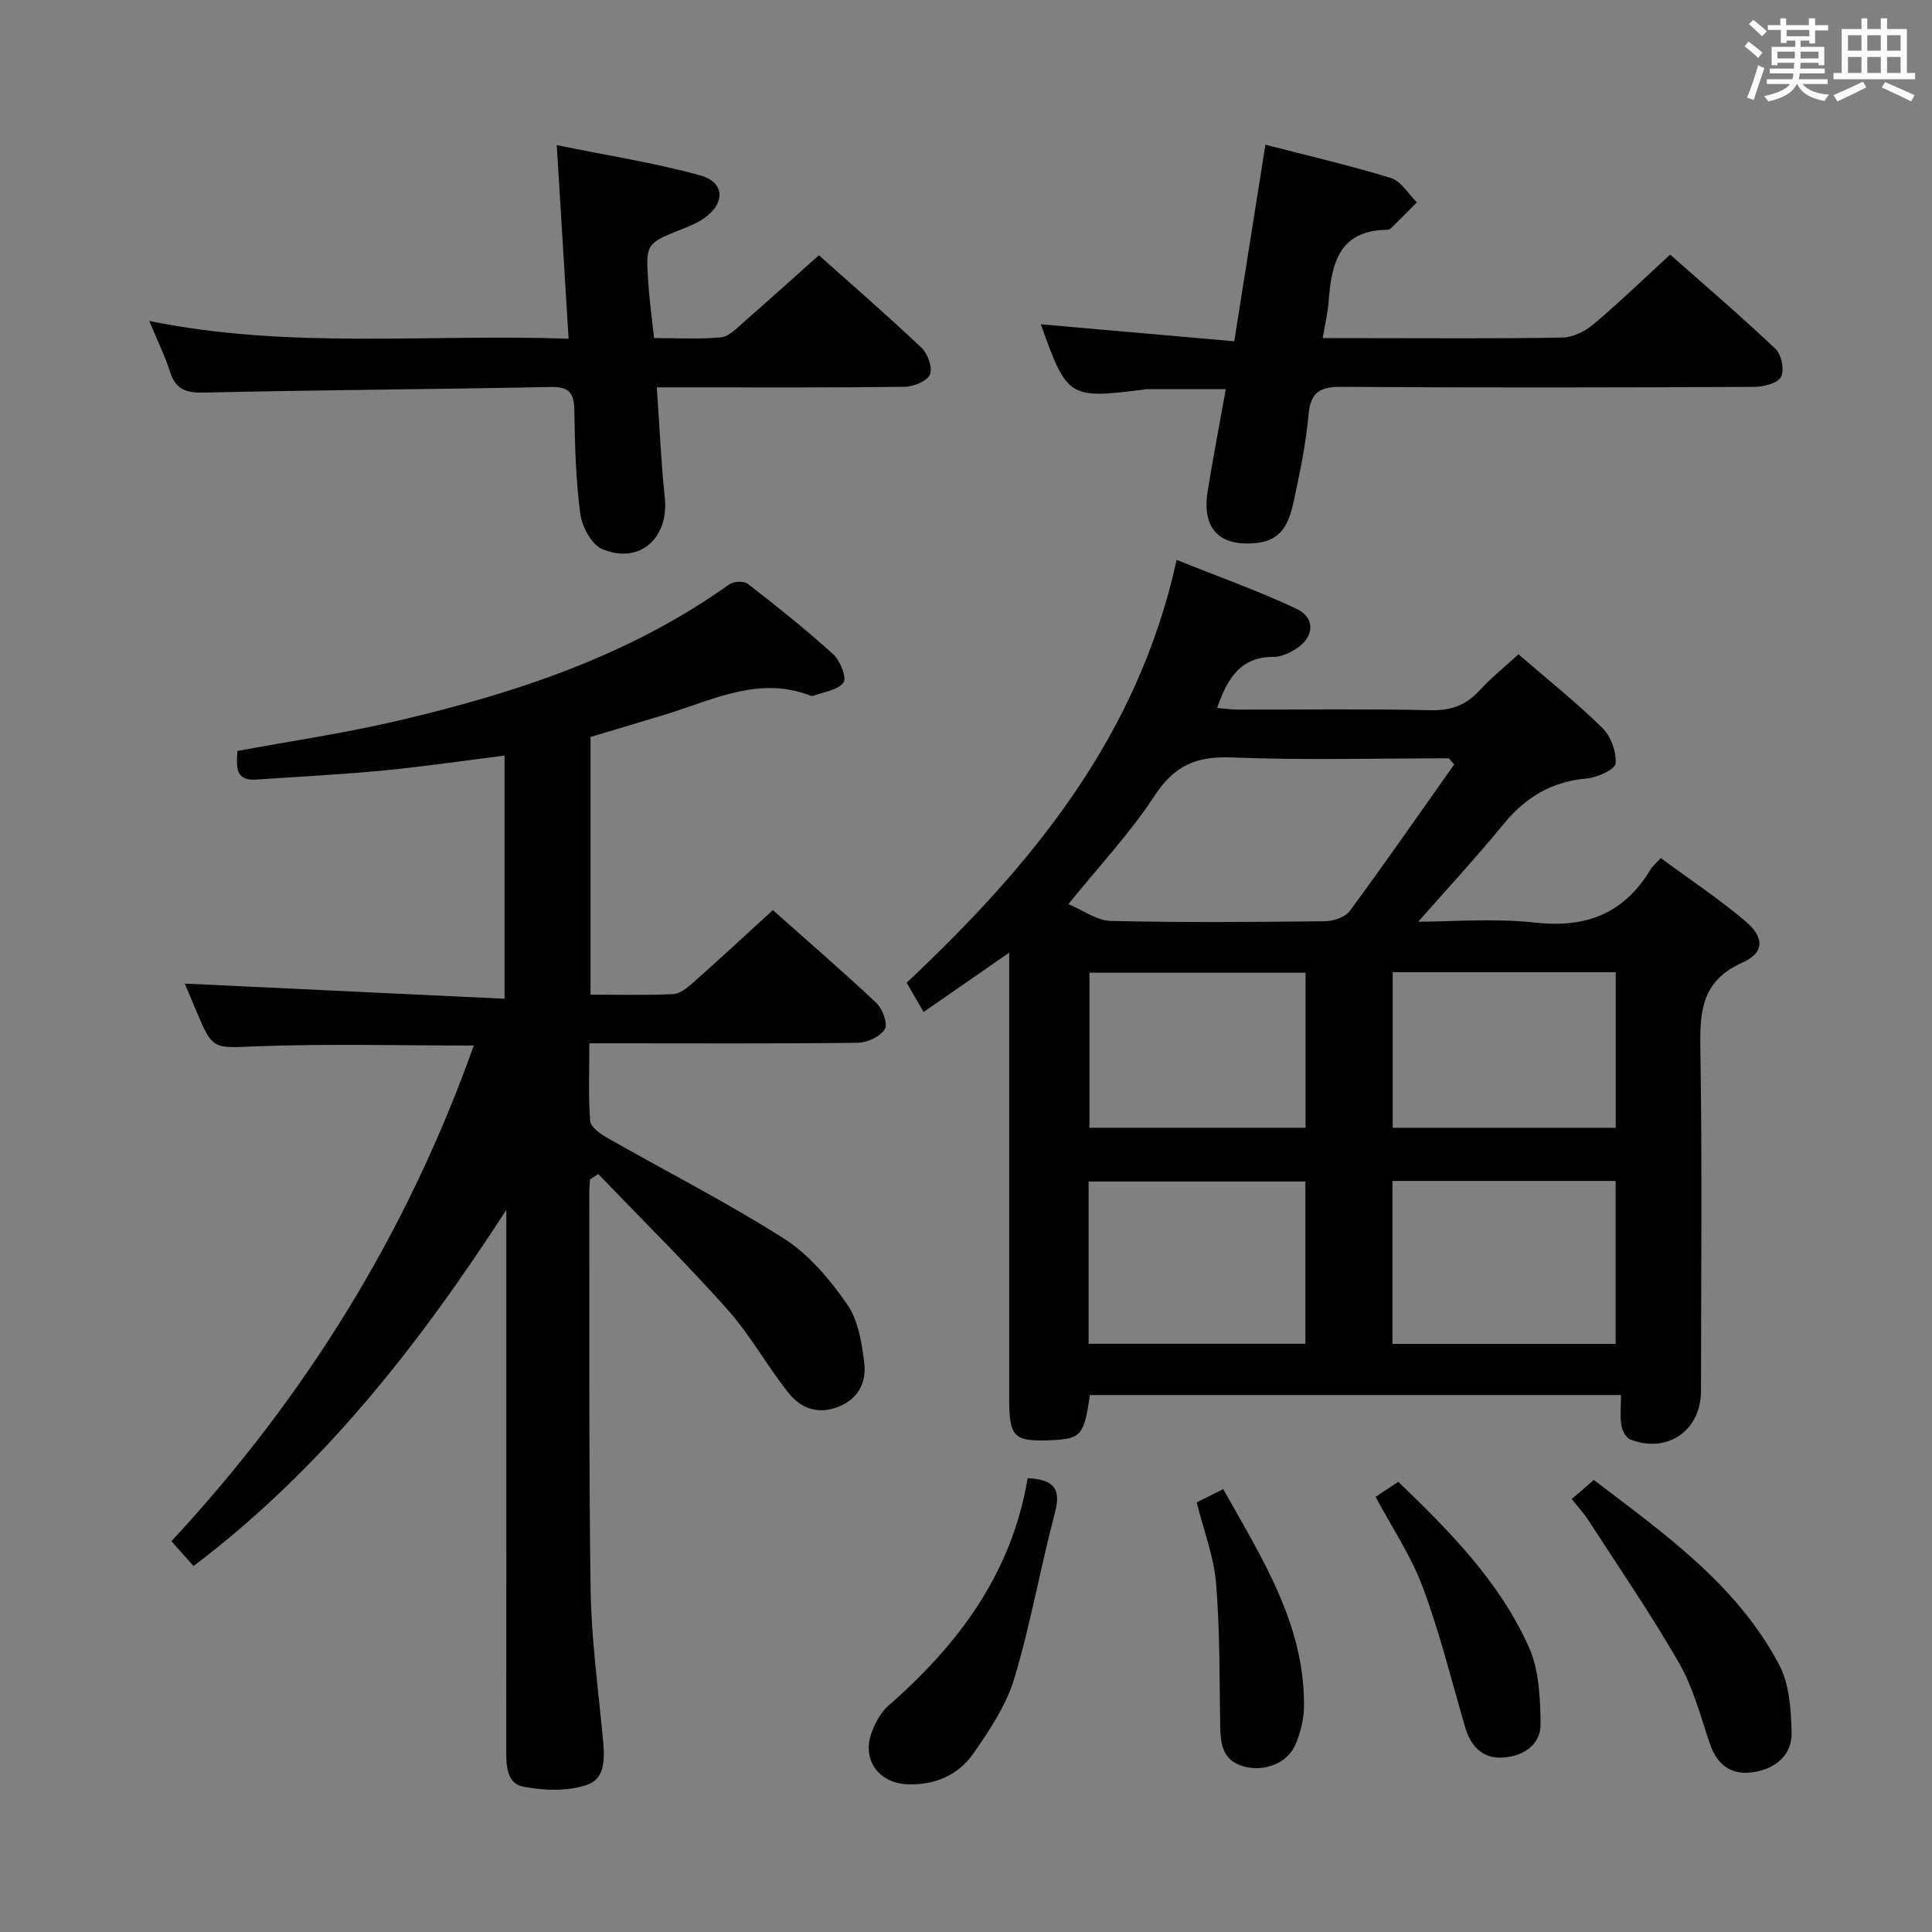 <svg enable-background="new 0 0 400 400" viewBox="0 0 400 400" xmlns="http://www.w3.org/2000/svg"><rect x="0" y="0" width="400" height="400" fill="#808080" stroke="none"/><g fill="#010100"><path d="m314.38 135.46c6.15 5.32 12.03 10 17.36 15.24 1.76 1.73 2.95 4.95 2.76 7.36-.1 1.23-3.76 2.92-5.93 3.11-7.25.62-12.68 3.85-17.24 9.41-5.87 7.15-12.16 13.95-17.7 20.25 6.85 0 15.68-.76 24.32.19 10.56 1.17 18.33-1.97 23.79-11.02.42-.69 1.09-1.23 2.1-2.35 5.86 4.32 11.94 8.36 17.48 13.03 4.04 3.4 4.02 6.57-.59 8.62-8.32 3.7-8.82 9.93-8.69 17.7.39 23.66.15 47.33.13 70.99-.01 8.17-6.9 12.99-14.57 10.07-.9-.34-1.74-1.83-1.9-2.89-.31-1.93-.09-3.94-.09-6.34-36.95 0-73.48 0-109.97 0-1.15 8.22-1.85 9.06-7.64 9.33-8.16.38-9.06-.49-9.06-8.79 0-28.66 0-57.33 0-85.99 0-1.77 0-3.54 0-6.14-6.25 4.33-11.78 8.16-17.72 12.28-1.27-2.2-2.32-4-3.51-6.06 25.85-24.3 47.87-50.86 55.9-87.54 8.75 3.51 16.98 6.43 24.84 10.14 3.96 1.87 3.66 5.9-.11 8.26-1.37.86-3.07 1.69-4.61 1.68-6.98-.05-9.62 4.55-11.75 10.58 1.58.13 2.96.33 4.34.34 13.33.02 26.67-.17 39.99.12 4.22.09 7.28-1.1 10.06-4.14 2.34-2.55 5.07-4.74 8.01-7.44zm-13.3 22.8c-.37-.42-.75-.84-1.12-1.26-14.99 0-29.99.42-44.96-.18-7.21-.29-11.82 1.61-15.88 7.82-5.05 7.73-11.46 14.56-17.92 22.55 3.15 1.31 5.91 3.41 8.71 3.48 14.82.34 29.66.23 44.49.06 1.74-.02 4.13-.86 5.08-2.16 7.37-9.99 14.44-20.18 21.6-30.31zm-12.79 119.98h46.21c0-11.41 0-22.47 0-33.74-15.54 0-30.76 0-46.21 0zm-18.03-.02c0-11.43 0-22.48 0-33.6-15.16 0-29.98 0-44.88 0v33.6zm18.09-44.72h46.17c0-10.9 0-21.47 0-32.21-15.53 0-30.77 0-46.17 0zm-18.05-32.11c-15.13 0-29.97 0-44.74 0v32.1h44.74c0-10.9 0-21.46 0-32.1z"/><path d="m122.17 244.17c-.06.79-.16 1.58-.16 2.37.05 27.49-.12 54.99.27 82.48.14 10.11 1.52 20.21 2.48 30.31.38 3.94.89 8.71-3.08 10.14-4.02 1.45-9.04 1.27-13.36.44-3.56-.69-3.52-4.69-3.51-7.96.03-31.83.02-63.65.02-95.48 0-5.33 0-10.65 0-15.98-17.95 27.73-37.97 53.48-64.76 73.74-1.53-1.72-2.93-3.29-4.58-5.14 27.89-30.03 48.85-63.97 62.6-102.62-15.18 0-29.94-.41-44.66.15-9.34.35-9.32.99-12.92-7.61-.88-2.11-1.77-4.22-2.25-5.37 21.8 1.04 43.79 2.08 66.2 3.14 0-17.43 0-33.66 0-50.34-8.44 1.05-16.74 2.28-25.08 3.08-8.77.84-17.57 1.29-26.36 1.88-4.52.3-3.99-2.83-3.88-5.92 11.08-2.05 22.21-3.68 33.13-6.24 24.39-5.7 47.99-13.46 68.7-28.24.9-.64 3.02-.76 3.82-.15 6.04 4.69 12.04 9.46 17.71 14.6 1.45 1.31 2.85 4.88 2.14 5.86-1.16 1.59-4.08 1.91-6.26 2.75-.14.06-.35.05-.49 0-10.62-4.17-20.07.76-29.79 3.76-5.21 1.61-10.44 3.14-15.84 4.76v53.35c5.86 0 11.49.16 17.1-.11 1.41-.07 2.94-1.31 4.11-2.35 5.46-4.84 10.81-9.8 16.54-15.04 6.63 5.89 14.16 12.39 21.41 19.2 1.29 1.21 2.44 4.33 1.78 5.43-.93 1.54-3.62 2.8-5.57 2.83-16.49.22-32.99.12-49.49.12-1.81 0-3.63 0-6.12 0 0 5.52-.22 10.8.16 16.03.09 1.25 2.03 2.68 3.43 3.47 12.25 6.99 24.87 13.4 36.75 20.96 5.16 3.29 9.46 8.45 13.02 13.55 2.3 3.3 3.04 7.97 3.55 12.14.48 3.95-1.12 7.43-5.39 9.11-4.24 1.66-7.77.27-10.27-2.86-4.44-5.58-7.92-11.98-12.64-17.28-8.59-9.64-17.81-18.73-26.76-28.05-.58.36-1.14.73-1.7 1.09z"/><path d="m117.72 70.13c-.82-13.4-1.6-26.09-2.45-40.08 10.13 2.07 20.06 3.61 29.69 6.26 5.13 1.41 5.25 5.75.85 8.86-1.33.94-2.91 1.59-4.44 2.2-7.64 3.03-7.7 3.02-7.15 11.22.24 3.62.75 7.22 1.2 11.4 4.64 0 9.28.29 13.85-.15 1.67-.16 3.29-1.92 4.74-3.18 5.14-4.48 10.2-9.06 15.53-13.81 6.47 5.77 14 12.3 21.23 19.13 1.3 1.23 2.35 4.12 1.77 5.54-.56 1.37-3.36 2.53-5.19 2.56-15.15.2-30.31.12-45.46.12-1.78 0-3.56 0-5.91 0 .57 8.04.88 15.47 1.66 22.85.88 8.37-5.26 13.88-12.96 10.63-2.21-.93-4.19-4.65-4.54-7.32-.94-7.06-1.12-14.25-1.23-21.39-.05-3.59-1.05-4.93-4.87-4.85-23.96.48-47.92.62-71.88 1.16-3.75.09-5.83-.73-6.98-4.36-1.05-3.29-2.6-6.42-4.28-10.47 29.11 5.94 57.83 2.62 86.82 3.68z"/><path d="m215.49 67.14c13.35 1.17 26.51 2.33 40.05 3.52 2.22-14.04 4.29-27.08 6.45-40.7 8.88 2.3 17.53 4.29 25.99 6.9 2.11.65 3.59 3.3 5.37 5.03-1.75 1.76-3.49 3.54-5.26 5.28-.22.22-.59.4-.89.41-10.06.1-11.54 7.1-12.13 14.93-.17 2.29-.73 4.55-1.22 7.5h9.16c13.49 0 26.98.12 40.46-.12 2.17-.04 4.69-1.28 6.4-2.72 5.33-4.49 10.35-9.35 15.92-14.46 6.81 6.03 14.49 12.6 21.83 19.54 1.23 1.16 1.86 4.38 1.12 5.78-.7 1.32-3.57 2.06-5.49 2.07-28.47.13-56.95.19-85.42-.01-4.5-.03-6.49 1.03-6.91 5.78-.53 5.93-1.77 11.82-3.01 17.66-.88 4.11-2.16 8.19-7.39 8.84-7.94.99-11.75-2.8-10.48-10.69 1.1-6.85 2.41-13.67 3.75-21.12-5.68 0-11.05 0-16.41 0-.16 0-.33.06-.49.08-15.61 1.98-15.96 1.76-21.4-13.5z"/><path d="m325.41 310.36c1.68-1.45 2.92-2.52 4.57-3.95 14.56 11.11 29.63 21.65 38.4 38.32 2.1 3.99 2.42 9.2 2.56 13.87.13 4.76-3.3 7.57-7.82 8.29-4.51.73-7.57-1.33-9.1-5.84-1.92-5.65-3.44-11.6-6.37-16.71-5.84-10.17-12.51-19.86-18.88-29.72-.9-1.37-2.04-2.59-3.36-4.26z"/><path d="m212.76 306.04c5.81.29 6.89 2.51 5.63 7.25-3.01 11.35-5.01 22.98-8.39 34.21-1.68 5.56-5.12 10.76-8.52 15.6-3.08 4.38-7.85 6.49-13.44 6.33-6.15-.18-9.73-5.15-7.52-10.88.76-1.97 1.87-4.06 3.42-5.41 14.52-12.68 25.56-27.46 28.82-47.1z"/><path d="m284.8 309.9c1.51-.99 2.99-1.97 4.7-3.11 10.66 10.26 21.01 20.71 27.06 34.28 2.1 4.71 2.33 10.49 2.4 15.79.06 4.43-3.58 6.73-7.74 7.02-4.18.29-6.69-2.24-7.86-6.23-2.83-9.69-5.25-19.53-8.76-28.96-2.39-6.46-6.35-12.33-9.8-18.79z"/><path d="m247.76 311.05c1.65-.82 3.36-1.68 5.49-2.74 8.07 14.38 16.86 27.99 16.73 44.93-.02 2.73-.74 5.63-1.86 8.13-1.73 3.84-6.56 5.51-10.65 4.34-4.27-1.21-4.77-4.49-4.84-8.22-.17-9.91-.04-19.85-.86-29.72-.45-5.51-2.55-10.89-4.01-16.72z"/></g><path d="m361.2 9.6.8-1c.9.7 1.9 1.4 2.9 2.3l-.9 1.1c-1-1-2-1.8-2.8-2.4zm.5 10.6c.9-2.1 1.6-4.3 2.3-6.7.4.2.8.4 1.3.6-.7 2.1-1.5 4.3-2.2 6.6zm.4-15.2.9-.9c1 .8 2 1.6 2.8 2.4l-1 1c-.9-.9-1.8-1.7-2.7-2.5zm12.5-1.2h1.2v1.4h2.7v1.1h-2.7v2.7h-1.2v-.6h-1.8v1.3h4.9v3.8h-1.2v-.5h-3.7c0 .4-.1.9-.1 1.2h5.1v1h-5.2c0 .5-.1.9-.2 1.2h6v1h-5.2c1.1 1.3 2.9 2 5.5 2.2-.4.4-.7.8-.9 1.3-2.9-.5-4.8-1.6-5.7-3.5h-.1c-.8 1.7-2.7 2.9-5.9 3.6-.2-.4-.6-.8-.9-1.1 2.8-.6 4.6-1.4 5.4-2.5h-4.8v-1h5.3c.1-.3.2-.7.2-1.2h-4.9v-1h5c0-.4 0-.8.1-1.2h-3.5v.5h-1.2v-3.8h4.9v-1.3h-1.8v.5h-1.2v-2.7h-2.7v-1h2.6v-1.4h1.2v1.4h4.7v-1.4zm-6.6 8.3h3.6c0-.4 0-.9 0-1.4h-3.6zm1.9-4.6h4.7v-1.3h-4.7zm6.6 3.2h-3.7v1.4h3.7z" fill="#fbfafc"/><path d="m385.3 3.8h1.3v2.2h2.8v-2.2h1.3v2.2h4.1v9.1h1.7v1.3h-16.9v-1.3h1.7v-9.1h4.1v-2.2zm.4 13.1.7 1.2c-1.8.9-3.8 1.9-6 2.9-.2-.4-.5-.8-.8-1.3 2.3-1 4.3-1.9 6.1-2.8zm-3.1-6.4h2.8v-3.2h-2.8zm0 4.6h2.8v-3.3h-2.8zm4-4.6h2.8v-3.2h-2.8zm0 4.6h2.8v-3.3h-2.8zm3.7 1.9c2.1.9 4.1 1.8 6.1 2.7l-.7 1.3c-2.2-1.1-4.2-2-6.1-2.9zm3.2-9.7h-2.8v3.2h2.8zm-2.8 7.8h2.8v-3.3h-2.8z" fill="#fbfafc"/></svg>